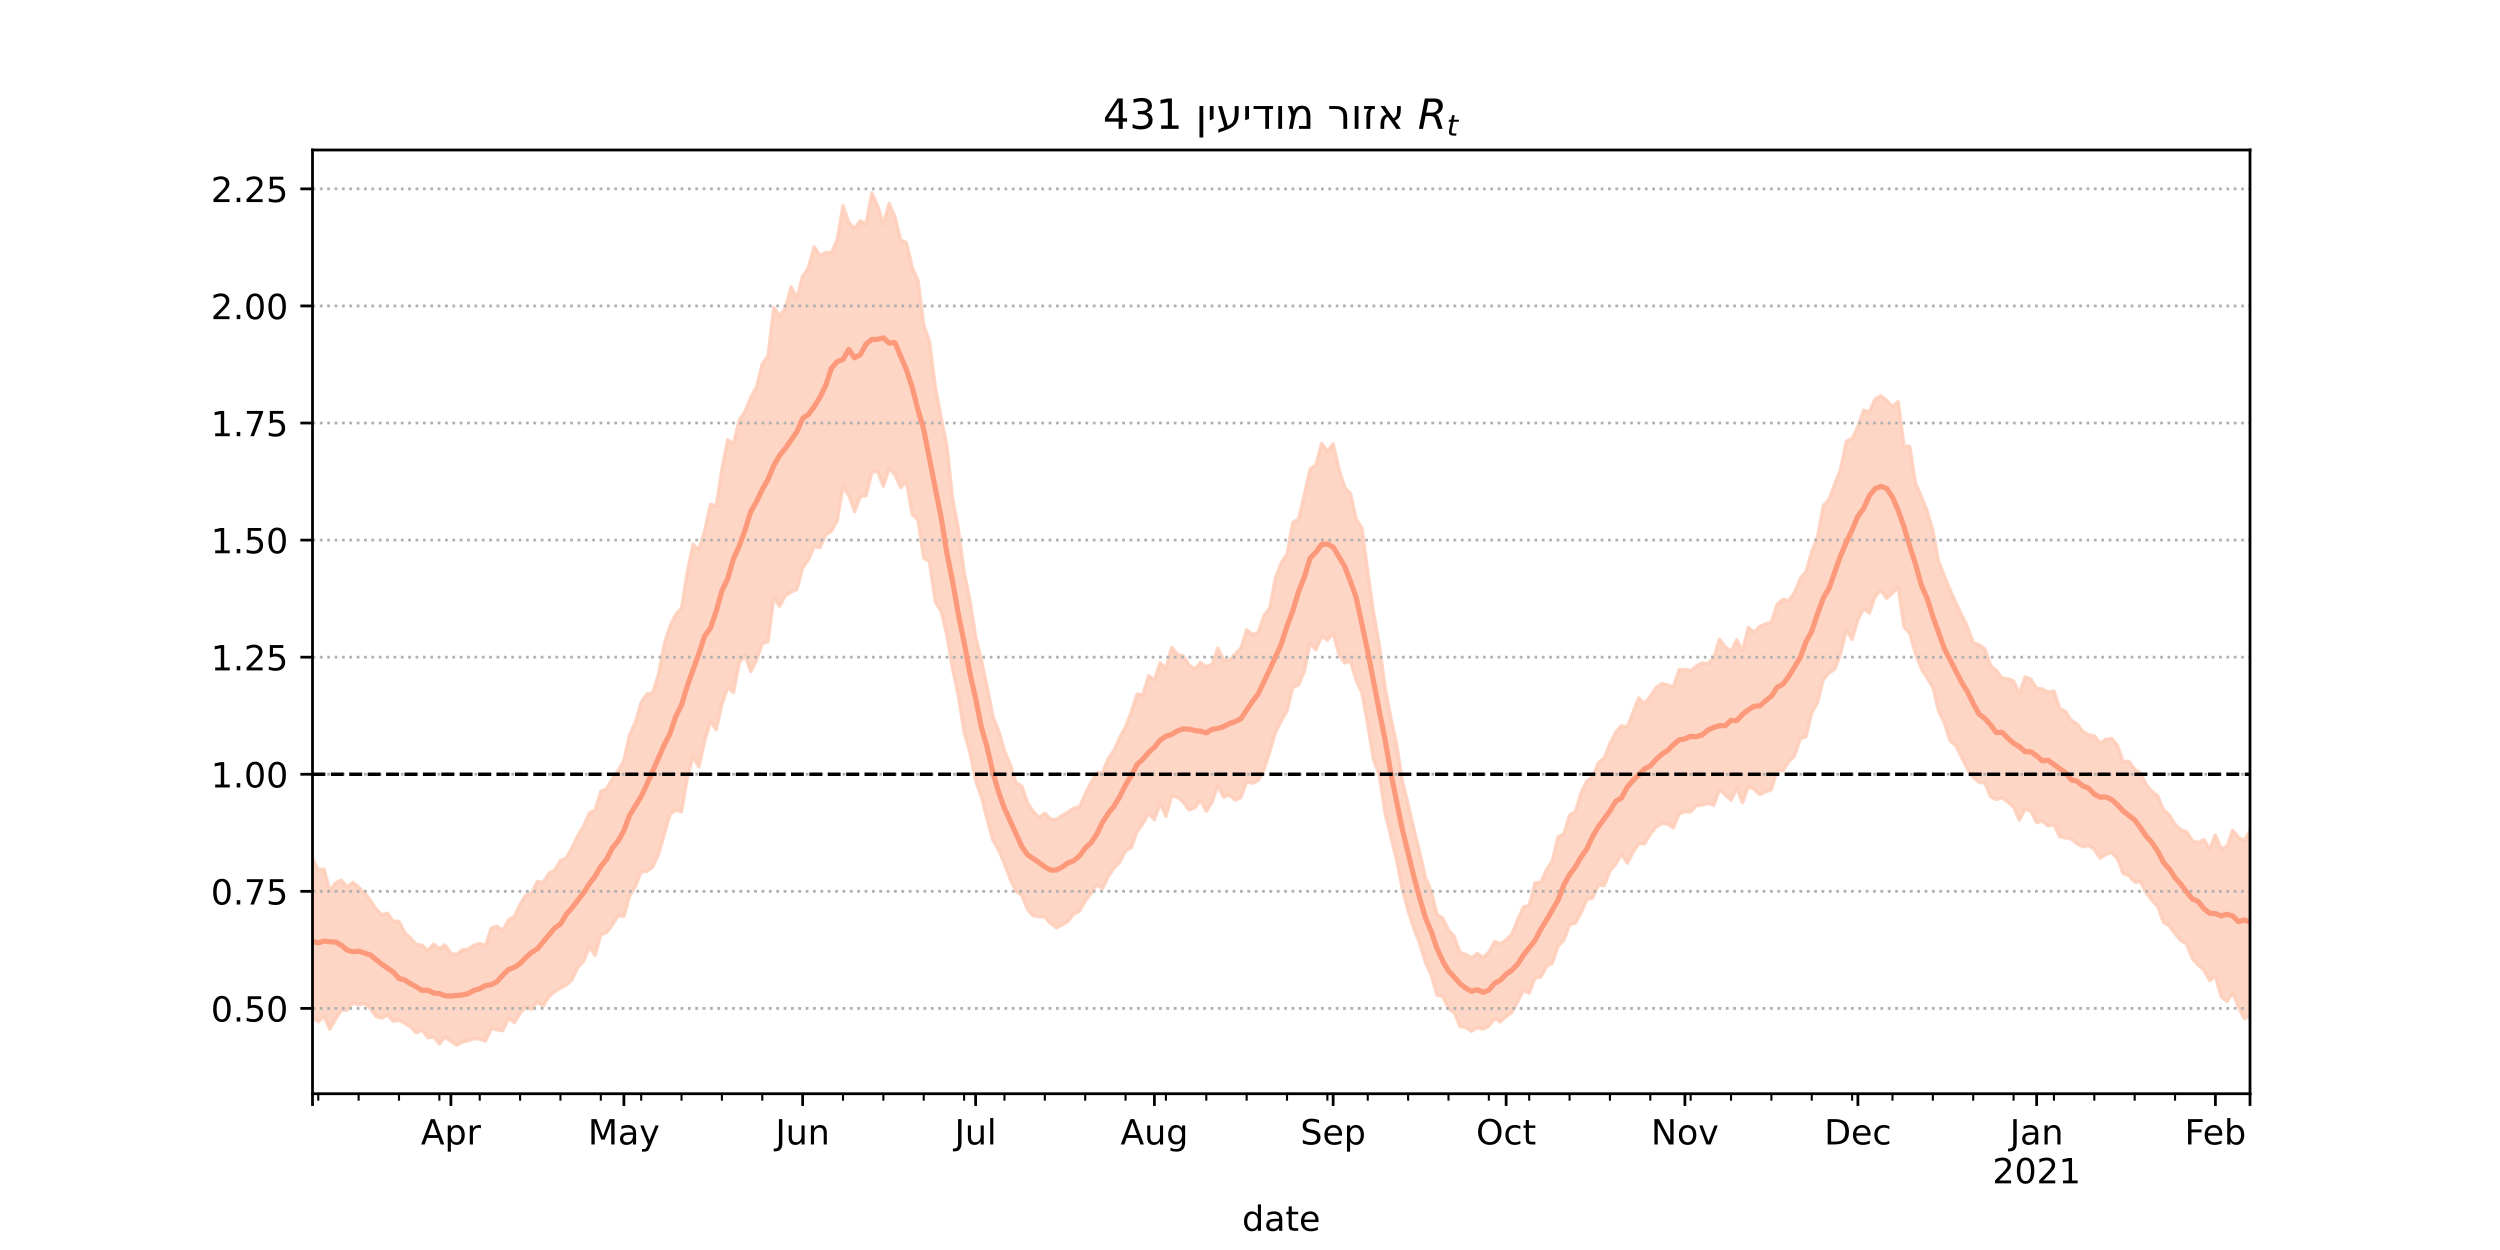 <?xml version="1.0" encoding="utf-8" standalone="no"?>
<!DOCTYPE svg PUBLIC "-//W3C//DTD SVG 1.1//EN"
  "http://www.w3.org/Graphics/SVG/1.1/DTD/svg11.dtd">
<!-- Created with matplotlib (https://matplotlib.org/) -->
<svg height="360pt" version="1.1" viewBox="0 0 720 360" width="720pt" xmlns="http://www.w3.org/2000/svg" xmlns:xlink="http://www.w3.org/1999/xlink">
 <defs>
  <style type="text/css">*{stroke-linecap:butt;stroke-linejoin:round;}</style>
 </defs>
 <g id="figure_1">
  <g id="patch_1">
   <path d="M 0 360 
L 720 360 
L 720 0 
L 0 0 
z
" style="fill:#ffffff;"/>
  </g>
  <g id="axes_1">
   <g id="patch_2">
    <path d="M 90 315 
L 648 315 
L 648 43.2 
L 90 43.2 
z
" style="fill:#ffffff;"/>
   </g>
   <g id="PolyCollection_1">
    <defs>
     <path d="M 90 -66.957 
L 90 -112.798 
L 91.661 -109.478 
L 93.321 -109.678 
L 94.982 -103.483 
L 96.643 -105.703 
L 98.304 -106.526 
L 99.964 -104.574 
L 101.625 -105.873 
L 103.286 -104.519 
L 104.946 -102.953 
L 106.607 -100.835 
L 108.268 -98.236 
L 109.929 -96.535 
L 111.589 -97.003 
L 113.25 -94.708 
L 114.911 -94.628 
L 116.571 -91.426 
L 118.232 -89.828 
L 119.893 -87.98 
L 121.554 -87.786 
L 123.214 -86.227 
L 124.875 -88.101 
L 126.536 -86.811 
L 128.196 -87.856 
L 129.857 -85.451 
L 131.518 -85.071 
L 133.179 -86.49 
L 134.839 -86.578 
L 136.5 -87.779 
L 138.161 -88.233 
L 139.821 -87.698 
L 141.482 -92.737 
L 143.143 -93.212 
L 144.804 -92.003 
L 146.464 -95.095 
L 148.125 -96.013 
L 149.786 -99.567 
L 151.446 -102.205 
L 153.107 -102.887 
L 154.768 -106.098 
L 156.429 -105.865 
L 158.089 -108.491 
L 159.75 -109.415 
L 161.411 -112.134 
L 163.071 -112.903 
L 164.732 -115.817 
L 166.393 -119.301 
L 168.054 -122.045 
L 169.714 -125.81 
L 171.375 -126.697 
L 173.036 -132.107 
L 174.696 -132.839 
L 176.357 -135.68 
L 178.018 -138.072 
L 179.679 -140.973 
L 181.339 -148.472 
L 183 -152.012 
L 184.661 -157.746 
L 186.321 -160.117 
L 187.982 -160.485 
L 189.643 -165.789 
L 191.304 -174.522 
L 192.964 -179.704 
L 194.625 -183.079 
L 196.286 -184.899 
L 197.946 -195.348 
L 199.607 -203.255 
L 201.268 -201.711 
L 202.929 -207.045 
L 204.589 -214.715 
L 206.25 -214.29 
L 207.911 -224.883 
L 209.571 -233.391 
L 211.232 -232.14 
L 212.893 -238.996 
L 214.554 -241.491 
L 216.214 -245.503 
L 217.875 -248.628 
L 219.536 -255.182 
L 221.196 -257.542 
L 222.857 -271.456 
L 224.518 -268.969 
L 226.179 -271.353 
L 227.839 -277.42 
L 229.5 -274.155 
L 231.161 -280.464 
L 232.821 -282.929 
L 234.482 -288.921 
L 236.143 -286.44 
L 237.804 -287.263 
L 239.464 -287.205 
L 241.125 -290.98 
L 242.786 -300.776 
L 244.446 -295.902 
L 246.107 -294.181 
L 247.768 -296.376 
L 249.429 -295.481 
L 251.089 -304.445 
L 252.75 -300.701 
L 254.411 -295.387 
L 256.071 -301.43 
L 257.732 -297.576 
L 259.393 -290.857 
L 261.054 -290.13 
L 262.714 -282.982 
L 264.375 -279.326 
L 266.036 -266.442 
L 267.696 -261.583 
L 269.357 -248.736 
L 271.018 -239.813 
L 272.679 -231.726 
L 274.339 -216.474 
L 276 -207.718 
L 277.661 -195.311 
L 279.321 -187.335 
L 280.982 -176.673 
L 282.643 -169.862 
L 284.304 -162.168 
L 285.964 -153.678 
L 287.625 -149.489 
L 289.286 -143.805 
L 290.946 -139.823 
L 292.607 -134.561 
L 294.268 -133.628 
L 295.929 -128.815 
L 297.589 -126.228 
L 299.25 -124.627 
L 300.911 -125.798 
L 302.571 -124.115 
L 304.232 -123.961 
L 305.893 -125.181 
L 307.554 -126.068 
L 309.214 -127.284 
L 310.875 -127.586 
L 312.536 -131.3 
L 314.196 -134.642 
L 315.857 -137.375 
L 317.518 -137.524 
L 319.179 -141.562 
L 320.839 -143.864 
L 322.5 -147.679 
L 324.161 -150.636 
L 325.821 -155.027 
L 327.482 -160.103 
L 329.143 -159.92 
L 330.804 -165.385 
L 332.464 -164.153 
L 334.125 -169.127 
L 335.786 -167.479 
L 337.446 -173.518 
L 339.107 -171.51 
L 340.768 -171.117 
L 342.429 -168.491 
L 344.089 -167.266 
L 345.75 -169.161 
L 347.411 -167.991 
L 349.071 -168.698 
L 350.732 -173.331 
L 352.393 -169.984 
L 354.054 -169.822 
L 355.714 -171.656 
L 357.375 -173.282 
L 359.036 -178.649 
L 360.696 -177.253 
L 362.357 -177.794 
L 364.018 -182.705 
L 365.679 -184.873 
L 367.339 -193.595 
L 369 -197.888 
L 370.661 -200.456 
L 372.321 -209.541 
L 373.982 -210.525 
L 375.643 -217.492 
L 377.304 -224.85 
L 378.964 -226.072 
L 380.625 -232.314 
L 382.286 -230.021 
L 383.946 -232.148 
L 385.607 -224.938 
L 387.268 -219.595 
L 388.929 -217.918 
L 390.589 -210.502 
L 392.25 -207.902 
L 393.911 -195.333 
L 395.571 -183.619 
L 397.232 -174.281 
L 398.893 -162.176 
L 400.554 -153.257 
L 402.214 -145.756 
L 403.875 -135.101 
L 405.536 -128.391 
L 407.196 -121.253 
L 408.857 -114.617 
L 410.518 -107.293 
L 412.179 -103.344 
L 413.839 -96.713 
L 415.5 -95.599 
L 417.161 -92.187 
L 418.821 -90.311 
L 420.482 -85.709 
L 422.143 -85.132 
L 423.804 -84.186 
L 425.464 -85.349 
L 427.125 -84.233 
L 428.786 -85.786 
L 430.446 -88.797 
L 432.107 -88.225 
L 433.768 -89.344 
L 435.429 -90.98 
L 437.089 -95.155 
L 438.75 -98.837 
L 440.411 -99.192 
L 442.071 -105.772 
L 443.732 -105.91 
L 445.393 -109.45 
L 447.054 -112.064 
L 448.714 -118.966 
L 450.375 -119.797 
L 452.036 -125.276 
L 453.696 -126.187 
L 455.357 -131.702 
L 457.018 -135.036 
L 458.679 -136.277 
L 460.339 -140.311 
L 462 -141.707 
L 463.661 -145.794 
L 465.321 -149.074 
L 466.982 -151.037 
L 468.643 -150.549 
L 470.304 -154.831 
L 471.964 -158.999 
L 473.625 -157.261 
L 475.286 -159.473 
L 476.946 -162.005 
L 478.607 -163.118 
L 480.268 -162.747 
L 481.929 -162.134 
L 483.589 -167.153 
L 485.25 -167.165 
L 486.911 -166.886 
L 488.571 -168.198 
L 490.232 -169.063 
L 491.893 -168.866 
L 493.554 -170.567 
L 495.214 -175.88 
L 496.875 -173.74 
L 498.536 -172.379 
L 500.196 -175.728 
L 501.857 -172.676 
L 503.518 -179.281 
L 505.179 -177.88 
L 506.839 -179.574 
L 508.5 -180.375 
L 510.161 -180.847 
L 511.821 -185.919 
L 513.482 -187.409 
L 515.143 -187.026 
L 516.804 -189.318 
L 518.464 -193.358 
L 520.125 -195.377 
L 521.786 -201.153 
L 523.446 -205.355 
L 525.107 -214.37 
L 526.768 -216.213 
L 528.429 -220.645 
L 530.089 -224.806 
L 531.75 -232.93 
L 533.411 -233.692 
L 535.071 -237.117 
L 536.732 -241.858 
L 538.393 -241.416 
L 540.054 -245.107 
L 541.714 -246.001 
L 543.375 -244.677 
L 545.036 -242.931 
L 546.696 -244.37 
L 548.357 -231.563 
L 550.018 -231.415 
L 551.679 -220.91 
L 553.339 -217.056 
L 555 -212.953 
L 556.661 -207.194 
L 558.321 -198.368 
L 559.982 -194.057 
L 561.643 -190.054 
L 563.304 -186.313 
L 564.964 -182.902 
L 566.625 -179.448 
L 568.286 -174.979 
L 569.946 -174.279 
L 571.607 -173.162 
L 573.268 -168.392 
L 574.929 -166.895 
L 576.589 -164.743 
L 578.25 -164.525 
L 579.911 -163.857 
L 581.571 -160.213 
L 583.232 -165.038 
L 584.893 -164.45 
L 586.554 -161.75 
L 588.214 -161.568 
L 589.875 -160.627 
L 591.536 -161.008 
L 593.196 -155.955 
L 594.857 -155.081 
L 596.518 -152.561 
L 598.179 -151.526 
L 599.839 -149.365 
L 601.5 -148.323 
L 603.161 -148.095 
L 604.821 -145.99 
L 606.482 -147.06 
L 608.143 -147.321 
L 609.804 -145.418 
L 611.464 -140.625 
L 613.125 -140.743 
L 614.786 -138.45 
L 616.446 -137.342 
L 618.107 -134.065 
L 619.768 -132.095 
L 621.429 -130.775 
L 623.089 -126.757 
L 624.75 -125.346 
L 626.411 -122.608 
L 628.071 -121.016 
L 629.732 -120.463 
L 631.393 -117.874 
L 633.054 -117.273 
L 634.714 -118.202 
L 636.375 -115.532 
L 638.036 -119.508 
L 639.696 -115.596 
L 641.357 -116.225 
L 643.018 -120.889 
L 644.679 -118.817 
L 646.339 -117.913 
L 648 -120.714 
L 649.661 -123.953 
L 651.321 -129.209 
L 652.982 -124.093 
L 654.643 -122.266 
L 656.304 -121.491 
L 657.964 -129.971 
L 659.625 -131.18 
L 661.286 -135.098 
L 661.286 -64.74 
L 661.286 -64.74 
L 659.625 -64.214 
L 657.964 -64.249 
L 656.304 -57.355 
L 654.643 -60.703 
L 652.982 -64.761 
L 651.321 -69.416 
L 649.661 -67.892 
L 648 -67.381 
L 646.339 -66.644 
L 644.679 -69.976 
L 643.018 -74.06 
L 641.357 -71.585 
L 639.696 -72.926 
L 638.036 -78.897 
L 636.375 -77.594 
L 634.714 -80.6 
L 633.054 -82.062 
L 631.393 -83.902 
L 629.732 -88.115 
L 628.071 -89.104 
L 626.411 -91.097 
L 624.75 -93.34 
L 623.089 -94.338 
L 621.429 -98.876 
L 619.768 -100.685 
L 618.107 -102.866 
L 616.446 -106.036 
L 614.786 -105.956 
L 613.125 -107.804 
L 611.464 -108.41 
L 609.804 -112.709 
L 608.143 -114.464 
L 606.482 -113.926 
L 604.821 -112.8 
L 603.161 -115.325 
L 601.5 -116.531 
L 599.839 -116.104 
L 598.179 -116.997 
L 596.518 -118.372 
L 594.857 -118.693 
L 593.196 -119.078 
L 591.536 -122.52 
L 589.875 -122.098 
L 588.214 -123.549 
L 586.554 -123.065 
L 584.893 -126.349 
L 583.232 -126.982 
L 581.571 -123.795 
L 579.911 -127.576 
L 578.25 -129.015 
L 576.589 -130.258 
L 574.929 -129.752 
L 573.268 -130.525 
L 571.607 -134.598 
L 569.946 -134.67 
L 568.286 -136.158 
L 566.625 -138.488 
L 564.964 -141.874 
L 563.304 -145.233 
L 561.643 -146.621 
L 559.982 -151.723 
L 558.321 -155.161 
L 556.661 -162.073 
L 555 -164.713 
L 553.339 -167.367 
L 551.679 -171.655 
L 550.018 -177.553 
L 548.357 -179.392 
L 546.696 -190.838 
L 545.036 -189.215 
L 543.375 -187.665 
L 541.714 -189.994 
L 540.054 -188.269 
L 538.393 -183.42 
L 536.732 -184.698 
L 535.071 -181.562 
L 533.411 -175.824 
L 531.75 -178.556 
L 530.089 -171.692 
L 528.429 -167.32 
L 526.768 -166.13 
L 525.107 -164.289 
L 523.446 -157.679 
L 521.786 -154.685 
L 520.125 -147.839 
L 518.464 -147.227 
L 516.804 -142.229 
L 515.143 -140.617 
L 513.482 -137.98 
L 511.821 -138.217 
L 510.161 -132.543 
L 508.5 -131.928 
L 506.839 -131.15 
L 505.179 -132.722 
L 503.518 -133.435 
L 501.857 -128.837 
L 500.196 -133.03 
L 498.536 -129.522 
L 496.875 -131.144 
L 495.214 -132.575 
L 493.554 -128.091 
L 491.893 -128.642 
L 490.232 -128.152 
L 488.571 -127.952 
L 486.911 -126.168 
L 485.25 -126.181 
L 483.589 -125.674 
L 481.929 -121.526 
L 480.268 -122.713 
L 478.607 -122.78 
L 476.946 -121.811 
L 475.286 -119.733 
L 473.625 -117.017 
L 471.964 -117.003 
L 470.304 -114.521 
L 468.643 -111.414 
L 466.982 -113.975 
L 465.321 -111.073 
L 463.661 -109.177 
L 462 -104.957 
L 460.339 -105.084 
L 458.679 -101.403 
L 457.018 -100.952 
L 455.357 -97.161 
L 453.696 -94.082 
L 452.036 -93.687 
L 450.375 -89.16 
L 448.714 -87.503 
L 447.054 -82.587 
L 445.393 -81.652 
L 443.732 -78.594 
L 442.071 -78.362 
L 440.411 -74.004 
L 438.75 -74.781 
L 437.089 -71.52 
L 435.429 -68.465 
L 433.768 -67.243 
L 432.107 -65.714 
L 430.446 -66.639 
L 428.786 -64.49 
L 427.125 -63.593 
L 425.464 -64.08 
L 423.804 -63.024 
L 422.143 -64.037 
L 420.482 -64.355 
L 418.821 -68.355 
L 417.161 -69.562 
L 415.5 -72.982 
L 413.839 -73.406 
L 412.179 -79.301 
L 410.518 -82.825 
L 408.857 -88.31 
L 407.196 -92.582 
L 405.536 -97.637 
L 403.875 -103.866 
L 402.214 -112.301 
L 400.554 -119.154 
L 398.893 -125.892 
L 397.232 -136.704 
L 395.571 -141.297 
L 393.911 -151.278 
L 392.25 -160.405 
L 390.589 -164.04 
L 388.929 -169.597 
L 387.268 -169.041 
L 385.607 -171.582 
L 383.946 -177.528 
L 382.286 -175.608 
L 380.625 -176.774 
L 378.964 -172.817 
L 377.304 -174.766 
L 375.643 -166.624 
L 373.982 -162.703 
L 372.321 -161.98 
L 370.661 -155.335 
L 369 -152.341 
L 367.339 -149.065 
L 365.679 -143.509 
L 364.018 -138.294 
L 362.357 -135.216 
L 360.696 -134.453 
L 359.036 -134.82 
L 357.375 -130.309 
L 355.714 -129.559 
L 354.054 -131.013 
L 352.393 -130.405 
L 350.732 -133.826 
L 349.071 -128.965 
L 347.411 -126.377 
L 345.75 -129.59 
L 344.089 -127.334 
L 342.429 -126.725 
L 340.768 -129.024 
L 339.107 -130.377 
L 337.446 -130.76 
L 335.786 -124.922 
L 334.125 -128.661 
L 332.464 -123.9 
L 330.804 -125.773 
L 329.143 -122.746 
L 327.482 -120.513 
L 325.821 -115.843 
L 324.161 -114.915 
L 322.5 -111.729 
L 320.839 -109.974 
L 319.179 -107.532 
L 317.518 -104.081 
L 315.857 -105.17 
L 314.196 -102.678 
L 312.536 -100.47 
L 310.875 -97.54 
L 309.214 -96.72 
L 307.554 -94.602 
L 305.893 -93.614 
L 304.232 -92.795 
L 302.571 -94.075 
L 300.911 -95.916 
L 299.25 -95.973 
L 297.589 -96.237 
L 295.929 -98.075 
L 294.268 -102.123 
L 292.607 -103.323 
L 290.946 -106.762 
L 289.286 -111.197 
L 287.625 -115.118 
L 285.964 -118.019 
L 284.304 -123.989 
L 282.643 -130.524 
L 280.982 -135.154 
L 279.321 -143.376 
L 277.661 -149.125 
L 276 -159.588 
L 274.339 -167.319 
L 272.679 -177.151 
L 271.018 -184.015 
L 269.357 -186.638 
L 267.696 -198.175 
L 266.036 -199.318 
L 264.375 -210.229 
L 262.714 -211.876 
L 261.054 -221.169 
L 259.393 -219.582 
L 257.732 -223.229 
L 256.071 -225.185 
L 254.411 -219.964 
L 252.75 -224.246 
L 251.089 -223.991 
L 249.429 -217.228 
L 247.768 -217.015 
L 246.107 -212.664 
L 244.446 -217.358 
L 242.786 -219.763 
L 241.125 -210.086 
L 239.464 -207.066 
L 237.804 -205.963 
L 236.143 -202.282 
L 234.482 -202.57 
L 232.821 -198.776 
L 231.161 -196.446 
L 229.5 -190.209 
L 227.839 -189.503 
L 226.179 -188.446 
L 224.518 -185.391 
L 222.857 -188.04 
L 221.196 -175.146 
L 219.536 -174.688 
L 217.875 -169.828 
L 216.214 -166.604 
L 214.554 -171.36 
L 212.893 -169.021 
L 211.232 -160.522 
L 209.571 -161.975 
L 207.911 -157.101 
L 206.25 -149.882 
L 204.589 -152.132 
L 202.929 -146.488 
L 201.268 -139.131 
L 199.607 -142.158 
L 197.946 -136.135 
L 196.286 -126.219 
L 194.625 -126.691 
L 192.964 -125.46 
L 191.304 -119.72 
L 189.643 -114.003 
L 187.982 -110.342 
L 186.321 -109.051 
L 184.661 -108.871 
L 183 -104.661 
L 181.339 -101.975 
L 179.679 -96.073 
L 178.018 -96.286 
L 176.357 -93.596 
L 174.696 -91.435 
L 173.036 -90.784 
L 171.375 -84.886 
L 169.714 -87.358 
L 168.054 -83.078 
L 166.393 -81.393 
L 164.732 -77.792 
L 163.071 -76.285 
L 161.411 -75.414 
L 159.75 -74.386 
L 158.089 -72.997 
L 156.429 -70.217 
L 154.768 -71.47 
L 153.107 -69.28 
L 151.446 -70.014 
L 149.786 -68.161 
L 148.125 -65.446 
L 146.464 -66.73 
L 144.804 -63.163 
L 143.143 -63.428 
L 141.482 -63.758 
L 139.821 -60.178 
L 138.161 -60.732 
L 136.5 -60.85 
L 134.839 -60.237 
L 133.179 -59.939 
L 131.518 -58.992 
L 129.857 -60.049 
L 128.196 -61.379 
L 126.536 -59.372 
L 124.875 -61.387 
L 123.214 -61.165 
L 121.554 -63.352 
L 119.893 -62.544 
L 118.232 -64.249 
L 116.571 -65.267 
L 114.911 -66.176 
L 113.25 -65.853 
L 111.589 -67.723 
L 109.929 -66.774 
L 108.268 -67.28 
L 106.607 -69.663 
L 104.946 -71.003 
L 103.286 -70.627 
L 101.625 -71.155 
L 99.964 -69.14 
L 98.304 -68.974 
L 96.643 -66.499 
L 94.982 -63.546 
L 93.321 -67.311 
L 91.661 -65.745 
L 90 -66.957 
z
" id="m8ca6291531" style="stroke:#fdcbb6;stroke-opacity:0.8;"/>
    </defs>
    <g clip-path="url(#p0eb2b5f5d6)">
     <use style="fill:#fdcbb6;fill-opacity:0.8;stroke:#fdcbb6;stroke-opacity:0.8;" x="0" xlink:href="#m8ca6291531" y="360"/>
    </g>
   </g>
   <g id="matplotlib.axis_1">
    <g id="xtick_1">
     <g id="line2d_1">
      <defs>
       <path d="M 0 0 
L 0 3.5 
" id="m5b1bdf1464" style="stroke:#000000;stroke-width:0.8;"/>
      </defs>
      <g>
       <use style="stroke:#000000;stroke-width:0.8;" x="90" xlink:href="#m5b1bdf1464" y="315"/>
      </g>
     </g>
    </g>
    <g id="xtick_2">
     <g id="line2d_2">
      <g>
       <use style="stroke:#000000;stroke-width:0.8;" x="129.857" xlink:href="#m5b1bdf1464" y="315"/>
      </g>
     </g>
     <g id="text_1">
      <!-- Apr -->
      <g transform="translate(121.207 329.598)scale(0.1 -0.1)">
       <defs>
        <path d="M 34.188 63.188 
L 20.797 26.906 
L 47.609 26.906 
z
M 28.609 72.906 
L 39.797 72.906 
L 67.578 0 
L 57.328 0 
L 50.688 18.703 
L 17.828 18.703 
L 11.188 0 
L 0.781 0 
z
" id="DejaVuSans-65"/>
        <path d="M 18.109 8.203 
L 18.109 -20.797 
L 9.078 -20.797 
L 9.078 54.688 
L 18.109 54.688 
L 18.109 46.391 
Q 20.953 51.266 25.266 53.625 
Q 29.594 56 35.594 56 
Q 45.562 56 51.781 48.094 
Q 58.016 40.188 58.016 27.297 
Q 58.016 14.406 51.781 6.484 
Q 45.562 -1.422 35.594 -1.422 
Q 29.594 -1.422 25.266 0.953 
Q 20.953 3.328 18.109 8.203 
z
M 48.688 27.297 
Q 48.688 37.203 44.609 42.844 
Q 40.531 48.484 33.406 48.484 
Q 26.266 48.484 22.188 42.844 
Q 18.109 37.203 18.109 27.297 
Q 18.109 17.391 22.188 11.75 
Q 26.266 6.109 33.406 6.109 
Q 40.531 6.109 44.609 11.75 
Q 48.688 17.391 48.688 27.297 
z
" id="DejaVuSans-112"/>
        <path d="M 41.109 46.297 
Q 39.594 47.172 37.812 47.578 
Q 36.031 48 33.891 48 
Q 26.266 48 22.188 43.047 
Q 18.109 38.094 18.109 28.812 
L 18.109 0 
L 9.078 0 
L 9.078 54.688 
L 18.109 54.688 
L 18.109 46.188 
Q 20.953 51.172 25.484 53.578 
Q 30.031 56 36.531 56 
Q 37.453 56 38.578 55.875 
Q 39.703 55.766 41.062 55.516 
z
" id="DejaVuSans-114"/>
       </defs>
       <use xlink:href="#DejaVuSans-65"/>
       <use x="68.408" xlink:href="#DejaVuSans-112"/>
       <use x="131.885" xlink:href="#DejaVuSans-114"/>
      </g>
     </g>
    </g>
    <g id="xtick_3">
     <g id="line2d_3">
      <g>
       <use style="stroke:#000000;stroke-width:0.8;" x="179.679" xlink:href="#m5b1bdf1464" y="315"/>
      </g>
     </g>
     <g id="text_2">
      <!-- May -->
      <g transform="translate(169.341 329.598)scale(0.1 -0.1)">
       <defs>
        <path d="M 9.812 72.906 
L 24.516 72.906 
L 43.109 23.297 
L 61.812 72.906 
L 76.516 72.906 
L 76.516 0 
L 66.891 0 
L 66.891 64.016 
L 48.094 14.016 
L 38.188 14.016 
L 19.391 64.016 
L 19.391 0 
L 9.812 0 
z
" id="DejaVuSans-77"/>
        <path d="M 34.281 27.484 
Q 23.391 27.484 19.188 25 
Q 14.984 22.516 14.984 16.5 
Q 14.984 11.719 18.141 8.906 
Q 21.297 6.109 26.703 6.109 
Q 34.188 6.109 38.703 11.406 
Q 43.219 16.703 43.219 25.484 
L 43.219 27.484 
z
M 52.203 31.203 
L 52.203 0 
L 43.219 0 
L 43.219 8.297 
Q 40.141 3.328 35.547 0.953 
Q 30.953 -1.422 24.312 -1.422 
Q 15.922 -1.422 10.953 3.297 
Q 6 8.016 6 15.922 
Q 6 25.141 12.172 29.828 
Q 18.359 34.516 30.609 34.516 
L 43.219 34.516 
L 43.219 35.406 
Q 43.219 41.609 39.141 45 
Q 35.062 48.391 27.688 48.391 
Q 23 48.391 18.547 47.266 
Q 14.109 46.141 10.016 43.891 
L 10.016 52.203 
Q 14.938 54.109 19.578 55.047 
Q 24.219 56 28.609 56 
Q 40.484 56 46.344 49.844 
Q 52.203 43.703 52.203 31.203 
z
" id="DejaVuSans-97"/>
        <path d="M 32.172 -5.078 
Q 28.375 -14.844 24.75 -17.812 
Q 21.141 -20.797 15.094 -20.797 
L 7.906 -20.797 
L 7.906 -13.281 
L 13.188 -13.281 
Q 16.891 -13.281 18.938 -11.516 
Q 21 -9.766 23.484 -3.219 
L 25.094 0.875 
L 2.984 54.688 
L 12.5 54.688 
L 29.594 11.922 
L 46.688 54.688 
L 56.203 54.688 
z
" id="DejaVuSans-121"/>
       </defs>
       <use xlink:href="#DejaVuSans-77"/>
       <use x="86.279" xlink:href="#DejaVuSans-97"/>
       <use x="147.559" xlink:href="#DejaVuSans-121"/>
      </g>
     </g>
    </g>
    <g id="xtick_4">
     <g id="line2d_4">
      <g>
       <use style="stroke:#000000;stroke-width:0.8;" x="231.161" xlink:href="#m5b1bdf1464" y="315"/>
      </g>
     </g>
     <g id="text_3">
      <!-- Jun -->
      <g transform="translate(223.348 329.598)scale(0.1 -0.1)">
       <defs>
        <path d="M 9.812 72.906 
L 19.672 72.906 
L 19.672 5.078 
Q 19.672 -8.109 14.672 -14.062 
Q 9.672 -20.016 -1.422 -20.016 
L -5.172 -20.016 
L -5.172 -11.719 
L -2.094 -11.719 
Q 4.438 -11.719 7.125 -8.047 
Q 9.812 -4.391 9.812 5.078 
z
" id="DejaVuSans-74"/>
        <path d="M 8.5 21.578 
L 8.5 54.688 
L 17.484 54.688 
L 17.484 21.922 
Q 17.484 14.156 20.5 10.266 
Q 23.531 6.391 29.594 6.391 
Q 36.859 6.391 41.078 11.031 
Q 45.312 15.672 45.312 23.688 
L 45.312 54.688 
L 54.297 54.688 
L 54.297 0 
L 45.312 0 
L 45.312 8.406 
Q 42.047 3.422 37.719 1 
Q 33.406 -1.422 27.688 -1.422 
Q 18.266 -1.422 13.375 4.438 
Q 8.5 10.297 8.5 21.578 
z
M 31.109 56 
z
" id="DejaVuSans-117"/>
        <path d="M 54.891 33.016 
L 54.891 0 
L 45.906 0 
L 45.906 32.719 
Q 45.906 40.484 42.875 44.328 
Q 39.844 48.188 33.797 48.188 
Q 26.516 48.188 22.312 43.547 
Q 18.109 38.922 18.109 30.906 
L 18.109 0 
L 9.078 0 
L 9.078 54.688 
L 18.109 54.688 
L 18.109 46.188 
Q 21.344 51.125 25.703 53.562 
Q 30.078 56 35.797 56 
Q 45.219 56 50.047 50.172 
Q 54.891 44.344 54.891 33.016 
z
" id="DejaVuSans-110"/>
       </defs>
       <use xlink:href="#DejaVuSans-74"/>
       <use x="29.492" xlink:href="#DejaVuSans-117"/>
       <use x="92.871" xlink:href="#DejaVuSans-110"/>
      </g>
     </g>
    </g>
    <g id="xtick_5">
     <g id="line2d_5">
      <g>
       <use style="stroke:#000000;stroke-width:0.8;" x="280.982" xlink:href="#m5b1bdf1464" y="315"/>
      </g>
     </g>
     <g id="text_4">
      <!-- Jul -->
      <g transform="translate(274.949 329.598)scale(0.1 -0.1)">
       <defs>
        <path d="M 9.422 75.984 
L 18.406 75.984 
L 18.406 0 
L 9.422 0 
z
" id="DejaVuSans-108"/>
       </defs>
       <use xlink:href="#DejaVuSans-74"/>
       <use x="29.492" xlink:href="#DejaVuSans-117"/>
       <use x="92.871" xlink:href="#DejaVuSans-108"/>
      </g>
     </g>
    </g>
    <g id="xtick_6">
     <g id="line2d_6">
      <g>
       <use style="stroke:#000000;stroke-width:0.8;" x="332.464" xlink:href="#m5b1bdf1464" y="315"/>
      </g>
     </g>
     <g id="text_5">
      <!-- Aug -->
      <g transform="translate(322.701 329.598)scale(0.1 -0.1)">
       <defs>
        <path d="M 45.406 27.984 
Q 45.406 37.75 41.375 43.109 
Q 37.359 48.484 30.078 48.484 
Q 22.859 48.484 18.828 43.109 
Q 14.797 37.75 14.797 27.984 
Q 14.797 18.266 18.828 12.891 
Q 22.859 7.516 30.078 7.516 
Q 37.359 7.516 41.375 12.891 
Q 45.406 18.266 45.406 27.984 
z
M 54.391 6.781 
Q 54.391 -7.172 48.188 -13.984 
Q 42 -20.797 29.203 -20.797 
Q 24.469 -20.797 20.266 -20.094 
Q 16.062 -19.391 12.109 -17.922 
L 12.109 -9.188 
Q 16.062 -11.328 19.922 -12.344 
Q 23.781 -13.375 27.781 -13.375 
Q 36.625 -13.375 41.016 -8.766 
Q 45.406 -4.156 45.406 5.172 
L 45.406 9.625 
Q 42.625 4.781 38.281 2.391 
Q 33.938 0 27.875 0 
Q 17.828 0 11.672 7.656 
Q 5.516 15.328 5.516 27.984 
Q 5.516 40.672 11.672 48.328 
Q 17.828 56 27.875 56 
Q 33.938 56 38.281 53.609 
Q 42.625 51.219 45.406 46.391 
L 45.406 54.688 
L 54.391 54.688 
z
" id="DejaVuSans-103"/>
       </defs>
       <use xlink:href="#DejaVuSans-65"/>
       <use x="68.408" xlink:href="#DejaVuSans-117"/>
       <use x="131.787" xlink:href="#DejaVuSans-103"/>
      </g>
     </g>
    </g>
    <g id="xtick_7">
     <g id="line2d_7">
      <g>
       <use style="stroke:#000000;stroke-width:0.8;" x="383.946" xlink:href="#m5b1bdf1464" y="315"/>
      </g>
     </g>
     <g id="text_6">
      <!-- Sep -->
      <g transform="translate(374.521 329.598)scale(0.1 -0.1)">
       <defs>
        <path d="M 53.516 70.516 
L 53.516 60.891 
Q 47.906 63.578 42.922 64.891 
Q 37.938 66.219 33.297 66.219 
Q 25.25 66.219 20.875 63.094 
Q 16.5 59.969 16.5 54.203 
Q 16.5 49.359 19.406 46.891 
Q 22.312 44.438 30.422 42.922 
L 36.375 41.703 
Q 47.406 39.594 52.656 34.297 
Q 57.906 29 57.906 20.125 
Q 57.906 9.516 50.797 4.047 
Q 43.703 -1.422 29.984 -1.422 
Q 24.812 -1.422 18.969 -0.25 
Q 13.141 0.922 6.891 3.219 
L 6.891 13.375 
Q 12.891 10.016 18.656 8.297 
Q 24.422 6.594 29.984 6.594 
Q 38.422 6.594 43.016 9.906 
Q 47.609 13.234 47.609 19.391 
Q 47.609 24.75 44.312 27.781 
Q 41.016 30.812 33.5 32.328 
L 27.484 33.5 
Q 16.453 35.688 11.516 40.375 
Q 6.594 45.062 6.594 53.422 
Q 6.594 63.094 13.406 68.656 
Q 20.219 74.219 32.172 74.219 
Q 37.312 74.219 42.625 73.281 
Q 47.953 72.359 53.516 70.516 
z
" id="DejaVuSans-83"/>
        <path d="M 56.203 29.594 
L 56.203 25.203 
L 14.891 25.203 
Q 15.484 15.922 20.484 11.062 
Q 25.484 6.203 34.422 6.203 
Q 39.594 6.203 44.453 7.469 
Q 49.312 8.734 54.109 11.281 
L 54.109 2.781 
Q 49.266 0.734 44.188 -0.344 
Q 39.109 -1.422 33.891 -1.422 
Q 20.797 -1.422 13.156 6.188 
Q 5.516 13.812 5.516 26.812 
Q 5.516 40.234 12.766 48.109 
Q 20.016 56 32.328 56 
Q 43.359 56 49.781 48.891 
Q 56.203 41.797 56.203 29.594 
z
M 47.219 32.234 
Q 47.125 39.594 43.094 43.984 
Q 39.062 48.391 32.422 48.391 
Q 24.906 48.391 20.391 44.141 
Q 15.875 39.891 15.188 32.172 
z
" id="DejaVuSans-101"/>
       </defs>
       <use xlink:href="#DejaVuSans-83"/>
       <use x="63.477" xlink:href="#DejaVuSans-101"/>
       <use x="125" xlink:href="#DejaVuSans-112"/>
      </g>
     </g>
    </g>
    <g id="xtick_8">
     <g id="line2d_8">
      <g>
       <use style="stroke:#000000;stroke-width:0.8;" x="433.768" xlink:href="#m5b1bdf1464" y="315"/>
      </g>
     </g>
     <g id="text_7">
      <!-- Oct -->
      <g transform="translate(425.123 329.598)scale(0.1 -0.1)">
       <defs>
        <path d="M 39.406 66.219 
Q 28.656 66.219 22.328 58.203 
Q 16.016 50.203 16.016 36.375 
Q 16.016 22.609 22.328 14.594 
Q 28.656 6.594 39.406 6.594 
Q 50.141 6.594 56.422 14.594 
Q 62.703 22.609 62.703 36.375 
Q 62.703 50.203 56.422 58.203 
Q 50.141 66.219 39.406 66.219 
z
M 39.406 74.219 
Q 54.734 74.219 63.906 63.938 
Q 73.094 53.656 73.094 36.375 
Q 73.094 19.141 63.906 8.859 
Q 54.734 -1.422 39.406 -1.422 
Q 24.031 -1.422 14.812 8.828 
Q 5.609 19.094 5.609 36.375 
Q 5.609 53.656 14.812 63.938 
Q 24.031 74.219 39.406 74.219 
z
" id="DejaVuSans-79"/>
        <path d="M 48.781 52.594 
L 48.781 44.188 
Q 44.969 46.297 41.141 47.344 
Q 37.312 48.391 33.406 48.391 
Q 24.656 48.391 19.812 42.844 
Q 14.984 37.312 14.984 27.297 
Q 14.984 17.281 19.812 11.734 
Q 24.656 6.203 33.406 6.203 
Q 37.312 6.203 41.141 7.25 
Q 44.969 8.297 48.781 10.406 
L 48.781 2.094 
Q 45.016 0.344 40.984 -0.531 
Q 36.969 -1.422 32.422 -1.422 
Q 20.062 -1.422 12.781 6.344 
Q 5.516 14.109 5.516 27.297 
Q 5.516 40.672 12.859 48.328 
Q 20.219 56 33.016 56 
Q 37.156 56 41.109 55.141 
Q 45.062 54.297 48.781 52.594 
z
" id="DejaVuSans-99"/>
        <path d="M 18.312 70.219 
L 18.312 54.688 
L 36.812 54.688 
L 36.812 47.703 
L 18.312 47.703 
L 18.312 18.016 
Q 18.312 11.328 20.141 9.422 
Q 21.969 7.516 27.594 7.516 
L 36.812 7.516 
L 36.812 0 
L 27.594 0 
Q 17.188 0 13.234 3.875 
Q 9.281 7.766 9.281 18.016 
L 9.281 47.703 
L 2.688 47.703 
L 2.688 54.688 
L 9.281 54.688 
L 9.281 70.219 
z
" id="DejaVuSans-116"/>
       </defs>
       <use xlink:href="#DejaVuSans-79"/>
       <use x="78.711" xlink:href="#DejaVuSans-99"/>
       <use x="133.691" xlink:href="#DejaVuSans-116"/>
      </g>
     </g>
    </g>
    <g id="xtick_9">
     <g id="line2d_9">
      <g>
       <use style="stroke:#000000;stroke-width:0.8;" x="485.25" xlink:href="#m5b1bdf1464" y="315"/>
      </g>
     </g>
     <g id="text_8">
      <!-- Nov -->
      <g transform="translate(475.491 329.598)scale(0.1 -0.1)">
       <defs>
        <path d="M 9.812 72.906 
L 23.094 72.906 
L 55.422 11.922 
L 55.422 72.906 
L 64.984 72.906 
L 64.984 0 
L 51.703 0 
L 19.391 60.984 
L 19.391 0 
L 9.812 0 
z
" id="DejaVuSans-78"/>
        <path d="M 30.609 48.391 
Q 23.391 48.391 19.188 42.75 
Q 14.984 37.109 14.984 27.297 
Q 14.984 17.484 19.156 11.844 
Q 23.344 6.203 30.609 6.203 
Q 37.797 6.203 41.984 11.859 
Q 46.188 17.531 46.188 27.297 
Q 46.188 37.016 41.984 42.703 
Q 37.797 48.391 30.609 48.391 
z
M 30.609 56 
Q 42.328 56 49.016 48.375 
Q 55.719 40.766 55.719 27.297 
Q 55.719 13.875 49.016 6.219 
Q 42.328 -1.422 30.609 -1.422 
Q 18.844 -1.422 12.172 6.219 
Q 5.516 13.875 5.516 27.297 
Q 5.516 40.766 12.172 48.375 
Q 18.844 56 30.609 56 
z
" id="DejaVuSans-111"/>
        <path d="M 2.984 54.688 
L 12.5 54.688 
L 29.594 8.797 
L 46.688 54.688 
L 56.203 54.688 
L 35.688 0 
L 23.484 0 
z
" id="DejaVuSans-118"/>
       </defs>
       <use xlink:href="#DejaVuSans-78"/>
       <use x="74.805" xlink:href="#DejaVuSans-111"/>
       <use x="135.986" xlink:href="#DejaVuSans-118"/>
      </g>
     </g>
    </g>
    <g id="xtick_10">
     <g id="line2d_10">
      <g>
       <use style="stroke:#000000;stroke-width:0.8;" x="535.071" xlink:href="#m5b1bdf1464" y="315"/>
      </g>
     </g>
     <g id="text_9">
      <!-- Dec -->
      <g transform="translate(525.396 329.598)scale(0.1 -0.1)">
       <defs>
        <path d="M 19.672 64.797 
L 19.672 8.109 
L 31.594 8.109 
Q 46.688 8.109 53.688 14.938 
Q 60.688 21.781 60.688 36.531 
Q 60.688 51.172 53.688 57.984 
Q 46.688 64.797 31.594 64.797 
z
M 9.812 72.906 
L 30.078 72.906 
Q 51.266 72.906 61.172 64.094 
Q 71.094 55.281 71.094 36.531 
Q 71.094 17.672 61.125 8.828 
Q 51.172 0 30.078 0 
L 9.812 0 
z
" id="DejaVuSans-68"/>
       </defs>
       <use xlink:href="#DejaVuSans-68"/>
       <use x="77.002" xlink:href="#DejaVuSans-101"/>
       <use x="138.525" xlink:href="#DejaVuSans-99"/>
      </g>
     </g>
    </g>
    <g id="xtick_11">
     <g id="line2d_11">
      <g>
       <use style="stroke:#000000;stroke-width:0.8;" x="586.554" xlink:href="#m5b1bdf1464" y="315"/>
      </g>
     </g>
     <g id="text_10">
      <!-- Jan -->
      <g transform="translate(578.846 329.598)scale(0.1 -0.1)">
       <use xlink:href="#DejaVuSans-74"/>
       <use x="29.492" xlink:href="#DejaVuSans-97"/>
       <use x="90.771" xlink:href="#DejaVuSans-110"/>
      </g>
      <!-- 2021 -->
      <g transform="translate(573.829 340.796)scale(0.1 -0.1)">
       <defs>
        <path d="M 19.188 8.297 
L 53.609 8.297 
L 53.609 0 
L 7.328 0 
L 7.328 8.297 
Q 12.938 14.109 22.625 23.891 
Q 32.328 33.688 34.812 36.531 
Q 39.547 41.844 41.422 45.531 
Q 43.312 49.219 43.312 52.781 
Q 43.312 58.594 39.234 62.25 
Q 35.156 65.922 28.609 65.922 
Q 23.969 65.922 18.812 64.312 
Q 13.672 62.703 7.812 59.422 
L 7.812 69.391 
Q 13.766 71.781 18.938 73 
Q 24.125 74.219 28.422 74.219 
Q 39.75 74.219 46.484 68.547 
Q 53.219 62.891 53.219 53.422 
Q 53.219 48.922 51.531 44.891 
Q 49.859 40.875 45.406 35.406 
Q 44.188 33.984 37.641 27.219 
Q 31.109 20.453 19.188 8.297 
z
" id="DejaVuSans-50"/>
        <path d="M 31.781 66.406 
Q 24.172 66.406 20.328 58.906 
Q 16.5 51.422 16.5 36.375 
Q 16.5 21.391 20.328 13.891 
Q 24.172 6.391 31.781 6.391 
Q 39.453 6.391 43.281 13.891 
Q 47.125 21.391 47.125 36.375 
Q 47.125 51.422 43.281 58.906 
Q 39.453 66.406 31.781 66.406 
z
M 31.781 74.219 
Q 44.047 74.219 50.516 64.516 
Q 56.984 54.828 56.984 36.375 
Q 56.984 17.969 50.516 8.266 
Q 44.047 -1.422 31.781 -1.422 
Q 19.531 -1.422 13.062 8.266 
Q 6.594 17.969 6.594 36.375 
Q 6.594 54.828 13.062 64.516 
Q 19.531 74.219 31.781 74.219 
z
" id="DejaVuSans-48"/>
        <path d="M 12.406 8.297 
L 28.516 8.297 
L 28.516 63.922 
L 10.984 60.406 
L 10.984 69.391 
L 28.422 72.906 
L 38.281 72.906 
L 38.281 8.297 
L 54.391 8.297 
L 54.391 0 
L 12.406 0 
z
" id="DejaVuSans-49"/>
       </defs>
       <use xlink:href="#DejaVuSans-50"/>
       <use x="63.623" xlink:href="#DejaVuSans-48"/>
       <use x="127.246" xlink:href="#DejaVuSans-50"/>
       <use x="190.869" xlink:href="#DejaVuSans-49"/>
      </g>
     </g>
    </g>
    <g id="xtick_12">
     <g id="line2d_12">
      <g>
       <use style="stroke:#000000;stroke-width:0.8;" x="638.036" xlink:href="#m5b1bdf1464" y="315"/>
      </g>
     </g>
     <g id="text_11">
      <!-- Feb -->
      <g transform="translate(629.184 329.598)scale(0.1 -0.1)">
       <defs>
        <path d="M 9.812 72.906 
L 51.703 72.906 
L 51.703 64.594 
L 19.672 64.594 
L 19.672 43.109 
L 48.578 43.109 
L 48.578 34.812 
L 19.672 34.812 
L 19.672 0 
L 9.812 0 
z
" id="DejaVuSans-70"/>
        <path d="M 48.688 27.297 
Q 48.688 37.203 44.609 42.844 
Q 40.531 48.484 33.406 48.484 
Q 26.266 48.484 22.188 42.844 
Q 18.109 37.203 18.109 27.297 
Q 18.109 17.391 22.188 11.75 
Q 26.266 6.109 33.406 6.109 
Q 40.531 6.109 44.609 11.75 
Q 48.688 17.391 48.688 27.297 
z
M 18.109 46.391 
Q 20.953 51.266 25.266 53.625 
Q 29.594 56 35.594 56 
Q 45.562 56 51.781 48.094 
Q 58.016 40.188 58.016 27.297 
Q 58.016 14.406 51.781 6.484 
Q 45.562 -1.422 35.594 -1.422 
Q 29.594 -1.422 25.266 0.953 
Q 20.953 3.328 18.109 8.203 
L 18.109 0 
L 9.078 0 
L 9.078 75.984 
L 18.109 75.984 
z
" id="DejaVuSans-98"/>
       </defs>
       <use xlink:href="#DejaVuSans-70"/>
       <use x="52.02" xlink:href="#DejaVuSans-101"/>
       <use x="113.543" xlink:href="#DejaVuSans-98"/>
      </g>
     </g>
    </g>
    <g id="xtick_13">
     <g id="line2d_13">
      <g>
       <use style="stroke:#000000;stroke-width:0.8;" x="648" xlink:href="#m5b1bdf1464" y="315"/>
      </g>
     </g>
    </g>
    <g id="xtick_14">
     <g id="line2d_14">
      <defs>
       <path d="M 0 0 
L 0 2 
" id="mab88e368b0" style="stroke:#000000;stroke-width:0.6;"/>
      </defs>
      <g>
       <use style="stroke:#000000;stroke-width:0.6;" x="91.661" xlink:href="#mab88e368b0" y="315"/>
      </g>
     </g>
    </g>
    <g id="xtick_15">
     <g id="line2d_15">
      <g>
       <use style="stroke:#000000;stroke-width:0.6;" x="103.286" xlink:href="#mab88e368b0" y="315"/>
      </g>
     </g>
    </g>
    <g id="xtick_16">
     <g id="line2d_16">
      <g>
       <use style="stroke:#000000;stroke-width:0.6;" x="114.911" xlink:href="#mab88e368b0" y="315"/>
      </g>
     </g>
    </g>
    <g id="xtick_17">
     <g id="line2d_17">
      <g>
       <use style="stroke:#000000;stroke-width:0.6;" x="126.536" xlink:href="#mab88e368b0" y="315"/>
      </g>
     </g>
    </g>
    <g id="xtick_18">
     <g id="line2d_18">
      <g>
       <use style="stroke:#000000;stroke-width:0.6;" x="138.161" xlink:href="#mab88e368b0" y="315"/>
      </g>
     </g>
    </g>
    <g id="xtick_19">
     <g id="line2d_19">
      <g>
       <use style="stroke:#000000;stroke-width:0.6;" x="149.786" xlink:href="#mab88e368b0" y="315"/>
      </g>
     </g>
    </g>
    <g id="xtick_20">
     <g id="line2d_20">
      <g>
       <use style="stroke:#000000;stroke-width:0.6;" x="161.411" xlink:href="#mab88e368b0" y="315"/>
      </g>
     </g>
    </g>
    <g id="xtick_21">
     <g id="line2d_21">
      <g>
       <use style="stroke:#000000;stroke-width:0.6;" x="173.036" xlink:href="#mab88e368b0" y="315"/>
      </g>
     </g>
    </g>
    <g id="xtick_22">
     <g id="line2d_22">
      <g>
       <use style="stroke:#000000;stroke-width:0.6;" x="184.661" xlink:href="#mab88e368b0" y="315"/>
      </g>
     </g>
    </g>
    <g id="xtick_23">
     <g id="line2d_23">
      <g>
       <use style="stroke:#000000;stroke-width:0.6;" x="196.286" xlink:href="#mab88e368b0" y="315"/>
      </g>
     </g>
    </g>
    <g id="xtick_24">
     <g id="line2d_24">
      <g>
       <use style="stroke:#000000;stroke-width:0.6;" x="207.911" xlink:href="#mab88e368b0" y="315"/>
      </g>
     </g>
    </g>
    <g id="xtick_25">
     <g id="line2d_25">
      <g>
       <use style="stroke:#000000;stroke-width:0.6;" x="219.536" xlink:href="#mab88e368b0" y="315"/>
      </g>
     </g>
    </g>
    <g id="xtick_26">
     <g id="line2d_26">
      <g>
       <use style="stroke:#000000;stroke-width:0.6;" x="242.786" xlink:href="#mab88e368b0" y="315"/>
      </g>
     </g>
    </g>
    <g id="xtick_27">
     <g id="line2d_27">
      <g>
       <use style="stroke:#000000;stroke-width:0.6;" x="254.411" xlink:href="#mab88e368b0" y="315"/>
      </g>
     </g>
    </g>
    <g id="xtick_28">
     <g id="line2d_28">
      <g>
       <use style="stroke:#000000;stroke-width:0.6;" x="266.036" xlink:href="#mab88e368b0" y="315"/>
      </g>
     </g>
    </g>
    <g id="xtick_29">
     <g id="line2d_29">
      <g>
       <use style="stroke:#000000;stroke-width:0.6;" x="277.661" xlink:href="#mab88e368b0" y="315"/>
      </g>
     </g>
    </g>
    <g id="xtick_30">
     <g id="line2d_30">
      <g>
       <use style="stroke:#000000;stroke-width:0.6;" x="289.286" xlink:href="#mab88e368b0" y="315"/>
      </g>
     </g>
    </g>
    <g id="xtick_31">
     <g id="line2d_31">
      <g>
       <use style="stroke:#000000;stroke-width:0.6;" x="300.911" xlink:href="#mab88e368b0" y="315"/>
      </g>
     </g>
    </g>
    <g id="xtick_32">
     <g id="line2d_32">
      <g>
       <use style="stroke:#000000;stroke-width:0.6;" x="312.536" xlink:href="#mab88e368b0" y="315"/>
      </g>
     </g>
    </g>
    <g id="xtick_33">
     <g id="line2d_33">
      <g>
       <use style="stroke:#000000;stroke-width:0.6;" x="324.161" xlink:href="#mab88e368b0" y="315"/>
      </g>
     </g>
    </g>
    <g id="xtick_34">
     <g id="line2d_34">
      <g>
       <use style="stroke:#000000;stroke-width:0.6;" x="335.786" xlink:href="#mab88e368b0" y="315"/>
      </g>
     </g>
    </g>
    <g id="xtick_35">
     <g id="line2d_35">
      <g>
       <use style="stroke:#000000;stroke-width:0.6;" x="347.411" xlink:href="#mab88e368b0" y="315"/>
      </g>
     </g>
    </g>
    <g id="xtick_36">
     <g id="line2d_36">
      <g>
       <use style="stroke:#000000;stroke-width:0.6;" x="359.036" xlink:href="#mab88e368b0" y="315"/>
      </g>
     </g>
    </g>
    <g id="xtick_37">
     <g id="line2d_37">
      <g>
       <use style="stroke:#000000;stroke-width:0.6;" x="370.661" xlink:href="#mab88e368b0" y="315"/>
      </g>
     </g>
    </g>
    <g id="xtick_38">
     <g id="line2d_38">
      <g>
       <use style="stroke:#000000;stroke-width:0.6;" x="382.286" xlink:href="#mab88e368b0" y="315"/>
      </g>
     </g>
    </g>
    <g id="xtick_39">
     <g id="line2d_39">
      <g>
       <use style="stroke:#000000;stroke-width:0.6;" x="393.911" xlink:href="#mab88e368b0" y="315"/>
      </g>
     </g>
    </g>
    <g id="xtick_40">
     <g id="line2d_40">
      <g>
       <use style="stroke:#000000;stroke-width:0.6;" x="405.536" xlink:href="#mab88e368b0" y="315"/>
      </g>
     </g>
    </g>
    <g id="xtick_41">
     <g id="line2d_41">
      <g>
       <use style="stroke:#000000;stroke-width:0.6;" x="417.161" xlink:href="#mab88e368b0" y="315"/>
      </g>
     </g>
    </g>
    <g id="xtick_42">
     <g id="line2d_42">
      <g>
       <use style="stroke:#000000;stroke-width:0.6;" x="428.786" xlink:href="#mab88e368b0" y="315"/>
      </g>
     </g>
    </g>
    <g id="xtick_43">
     <g id="line2d_43">
      <g>
       <use style="stroke:#000000;stroke-width:0.6;" x="440.411" xlink:href="#mab88e368b0" y="315"/>
      </g>
     </g>
    </g>
    <g id="xtick_44">
     <g id="line2d_44">
      <g>
       <use style="stroke:#000000;stroke-width:0.6;" x="452.036" xlink:href="#mab88e368b0" y="315"/>
      </g>
     </g>
    </g>
    <g id="xtick_45">
     <g id="line2d_45">
      <g>
       <use style="stroke:#000000;stroke-width:0.6;" x="463.661" xlink:href="#mab88e368b0" y="315"/>
      </g>
     </g>
    </g>
    <g id="xtick_46">
     <g id="line2d_46">
      <g>
       <use style="stroke:#000000;stroke-width:0.6;" x="475.286" xlink:href="#mab88e368b0" y="315"/>
      </g>
     </g>
    </g>
    <g id="xtick_47">
     <g id="line2d_47">
      <g>
       <use style="stroke:#000000;stroke-width:0.6;" x="486.911" xlink:href="#mab88e368b0" y="315"/>
      </g>
     </g>
    </g>
    <g id="xtick_48">
     <g id="line2d_48">
      <g>
       <use style="stroke:#000000;stroke-width:0.6;" x="498.536" xlink:href="#mab88e368b0" y="315"/>
      </g>
     </g>
    </g>
    <g id="xtick_49">
     <g id="line2d_49">
      <g>
       <use style="stroke:#000000;stroke-width:0.6;" x="510.161" xlink:href="#mab88e368b0" y="315"/>
      </g>
     </g>
    </g>
    <g id="xtick_50">
     <g id="line2d_50">
      <g>
       <use style="stroke:#000000;stroke-width:0.6;" x="521.786" xlink:href="#mab88e368b0" y="315"/>
      </g>
     </g>
    </g>
    <g id="xtick_51">
     <g id="line2d_51">
      <g>
       <use style="stroke:#000000;stroke-width:0.6;" x="533.411" xlink:href="#mab88e368b0" y="315"/>
      </g>
     </g>
    </g>
    <g id="xtick_52">
     <g id="line2d_52">
      <g>
       <use style="stroke:#000000;stroke-width:0.6;" x="545.036" xlink:href="#mab88e368b0" y="315"/>
      </g>
     </g>
    </g>
    <g id="xtick_53">
     <g id="line2d_53">
      <g>
       <use style="stroke:#000000;stroke-width:0.6;" x="556.661" xlink:href="#mab88e368b0" y="315"/>
      </g>
     </g>
    </g>
    <g id="xtick_54">
     <g id="line2d_54">
      <g>
       <use style="stroke:#000000;stroke-width:0.6;" x="568.286" xlink:href="#mab88e368b0" y="315"/>
      </g>
     </g>
    </g>
    <g id="xtick_55">
     <g id="line2d_55">
      <g>
       <use style="stroke:#000000;stroke-width:0.6;" x="579.911" xlink:href="#mab88e368b0" y="315"/>
      </g>
     </g>
    </g>
    <g id="xtick_56">
     <g id="line2d_56">
      <g>
       <use style="stroke:#000000;stroke-width:0.6;" x="591.536" xlink:href="#mab88e368b0" y="315"/>
      </g>
     </g>
    </g>
    <g id="xtick_57">
     <g id="line2d_57">
      <g>
       <use style="stroke:#000000;stroke-width:0.6;" x="603.161" xlink:href="#mab88e368b0" y="315"/>
      </g>
     </g>
    </g>
    <g id="xtick_58">
     <g id="line2d_58">
      <g>
       <use style="stroke:#000000;stroke-width:0.6;" x="614.786" xlink:href="#mab88e368b0" y="315"/>
      </g>
     </g>
    </g>
    <g id="xtick_59">
     <g id="line2d_59">
      <g>
       <use style="stroke:#000000;stroke-width:0.6;" x="626.411" xlink:href="#mab88e368b0" y="315"/>
      </g>
     </g>
    </g>
    <g id="text_12">
     <!-- date -->
     <g transform="translate(357.725 354.474)scale(0.1 -0.1)">
      <defs>
       <path d="M 45.406 46.391 
L 45.406 75.984 
L 54.391 75.984 
L 54.391 0 
L 45.406 0 
L 45.406 8.203 
Q 42.578 3.328 38.25 0.953 
Q 33.938 -1.422 27.875 -1.422 
Q 17.969 -1.422 11.734 6.484 
Q 5.516 14.406 5.516 27.297 
Q 5.516 40.188 11.734 48.094 
Q 17.969 56 27.875 56 
Q 33.938 56 38.25 53.625 
Q 42.578 51.266 45.406 46.391 
z
M 14.797 27.297 
Q 14.797 17.391 18.875 11.75 
Q 22.953 6.109 30.078 6.109 
Q 37.203 6.109 41.297 11.75 
Q 45.406 17.391 45.406 27.297 
Q 45.406 37.203 41.297 42.844 
Q 37.203 48.484 30.078 48.484 
Q 22.953 48.484 18.875 42.844 
Q 14.797 37.203 14.797 27.297 
z
" id="DejaVuSans-100"/>
      </defs>
      <use xlink:href="#DejaVuSans-100"/>
      <use x="63.477" xlink:href="#DejaVuSans-97"/>
      <use x="124.756" xlink:href="#DejaVuSans-116"/>
      <use x="163.965" xlink:href="#DejaVuSans-101"/>
     </g>
    </g>
   </g>
   <g id="matplotlib.axis_2">
    <g id="ytick_1">
     <g id="line2d_60">
      <path clip-path="url(#p0eb2b5f5d6)" d="M 90 290.417 
L 648 290.417 
" style="fill:none;stroke:#b0b0b0;stroke-dasharray:0.8,1.32;stroke-dashoffset:0;stroke-width:0.8;"/>
     </g>
     <g id="line2d_61">
      <defs>
       <path d="M 0 0 
L -3.5 0 
" id="me81849cf3c" style="stroke:#000000;stroke-width:0.8;"/>
      </defs>
      <g>
       <use style="stroke:#000000;stroke-width:0.8;" x="90" xlink:href="#me81849cf3c" y="290.417"/>
      </g>
     </g>
     <g id="text_13">
      <!-- 0.50 -->
      <g transform="translate(60.734 294.216)scale(0.1 -0.1)">
       <defs>
        <path d="M 10.688 12.406 
L 21 12.406 
L 21 0 
L 10.688 0 
z
" id="DejaVuSans-46"/>
        <path d="M 10.797 72.906 
L 49.516 72.906 
L 49.516 64.594 
L 19.828 64.594 
L 19.828 46.734 
Q 21.969 47.469 24.109 47.828 
Q 26.266 48.188 28.422 48.188 
Q 40.625 48.188 47.75 41.5 
Q 54.891 34.812 54.891 23.391 
Q 54.891 11.625 47.562 5.094 
Q 40.234 -1.422 26.906 -1.422 
Q 22.312 -1.422 17.547 -0.641 
Q 12.797 0.141 7.719 1.703 
L 7.719 11.625 
Q 12.109 9.234 16.797 8.062 
Q 21.484 6.891 26.703 6.891 
Q 35.156 6.891 40.078 11.328 
Q 45.016 15.766 45.016 23.391 
Q 45.016 31 40.078 35.438 
Q 35.156 39.891 26.703 39.891 
Q 22.75 39.891 18.812 39.016 
Q 14.891 38.141 10.797 36.281 
z
" id="DejaVuSans-53"/>
       </defs>
       <use xlink:href="#DejaVuSans-48"/>
       <use x="63.623" xlink:href="#DejaVuSans-46"/>
       <use x="95.41" xlink:href="#DejaVuSans-53"/>
       <use x="159.033" xlink:href="#DejaVuSans-48"/>
      </g>
     </g>
    </g>
    <g id="ytick_2">
     <g id="line2d_62">
      <path clip-path="url(#p0eb2b5f5d6)" d="M 90 256.7 
L 648 256.7 
" style="fill:none;stroke:#b0b0b0;stroke-dasharray:0.8,1.32;stroke-dashoffset:0;stroke-width:0.8;"/>
     </g>
     <g id="line2d_63">
      <g>
       <use style="stroke:#000000;stroke-width:0.8;" x="90" xlink:href="#me81849cf3c" y="256.7"/>
      </g>
     </g>
     <g id="text_14">
      <!-- 0.75 -->
      <g transform="translate(60.734 260.499)scale(0.1 -0.1)">
       <defs>
        <path d="M 8.203 72.906 
L 55.078 72.906 
L 55.078 68.703 
L 28.609 0 
L 18.312 0 
L 43.219 64.594 
L 8.203 64.594 
z
" id="DejaVuSans-55"/>
       </defs>
       <use xlink:href="#DejaVuSans-48"/>
       <use x="63.623" xlink:href="#DejaVuSans-46"/>
       <use x="95.41" xlink:href="#DejaVuSans-55"/>
       <use x="159.033" xlink:href="#DejaVuSans-53"/>
      </g>
     </g>
    </g>
    <g id="ytick_3">
     <g id="line2d_64">
      <path clip-path="url(#p0eb2b5f5d6)" d="M 90 222.983 
L 648 222.983 
" style="fill:none;stroke:#b0b0b0;stroke-dasharray:0.8,1.32;stroke-dashoffset:0;stroke-width:0.8;"/>
     </g>
     <g id="line2d_65">
      <g>
       <use style="stroke:#000000;stroke-width:0.8;" x="90" xlink:href="#me81849cf3c" y="222.983"/>
      </g>
     </g>
     <g id="text_15">
      <!-- 1.00 -->
      <g transform="translate(60.734 226.782)scale(0.1 -0.1)">
       <use xlink:href="#DejaVuSans-49"/>
       <use x="63.623" xlink:href="#DejaVuSans-46"/>
       <use x="95.41" xlink:href="#DejaVuSans-48"/>
       <use x="159.033" xlink:href="#DejaVuSans-48"/>
      </g>
     </g>
    </g>
    <g id="ytick_4">
     <g id="line2d_66">
      <path clip-path="url(#p0eb2b5f5d6)" d="M 90 189.266 
L 648 189.266 
" style="fill:none;stroke:#b0b0b0;stroke-dasharray:0.8,1.32;stroke-dashoffset:0;stroke-width:0.8;"/>
     </g>
     <g id="line2d_67">
      <g>
       <use style="stroke:#000000;stroke-width:0.8;" x="90" xlink:href="#me81849cf3c" y="189.266"/>
      </g>
     </g>
     <g id="text_16">
      <!-- 1.25 -->
      <g transform="translate(60.734 193.066)scale(0.1 -0.1)">
       <use xlink:href="#DejaVuSans-49"/>
       <use x="63.623" xlink:href="#DejaVuSans-46"/>
       <use x="95.41" xlink:href="#DejaVuSans-50"/>
       <use x="159.033" xlink:href="#DejaVuSans-53"/>
      </g>
     </g>
    </g>
    <g id="ytick_5">
     <g id="line2d_68">
      <path clip-path="url(#p0eb2b5f5d6)" d="M 90 155.549 
L 648 155.549 
" style="fill:none;stroke:#b0b0b0;stroke-dasharray:0.8,1.32;stroke-dashoffset:0;stroke-width:0.8;"/>
     </g>
     <g id="line2d_69">
      <g>
       <use style="stroke:#000000;stroke-width:0.8;" x="90" xlink:href="#me81849cf3c" y="155.549"/>
      </g>
     </g>
     <g id="text_17">
      <!-- 1.50 -->
      <g transform="translate(60.734 159.349)scale(0.1 -0.1)">
       <use xlink:href="#DejaVuSans-49"/>
       <use x="63.623" xlink:href="#DejaVuSans-46"/>
       <use x="95.41" xlink:href="#DejaVuSans-53"/>
       <use x="159.033" xlink:href="#DejaVuSans-48"/>
      </g>
     </g>
    </g>
    <g id="ytick_6">
     <g id="line2d_70">
      <path clip-path="url(#p0eb2b5f5d6)" d="M 90 121.833 
L 648 121.833 
" style="fill:none;stroke:#b0b0b0;stroke-dasharray:0.8,1.32;stroke-dashoffset:0;stroke-width:0.8;"/>
     </g>
     <g id="line2d_71">
      <g>
       <use style="stroke:#000000;stroke-width:0.8;" x="90" xlink:href="#me81849cf3c" y="121.833"/>
      </g>
     </g>
     <g id="text_18">
      <!-- 1.75 -->
      <g transform="translate(60.734 125.632)scale(0.1 -0.1)">
       <use xlink:href="#DejaVuSans-49"/>
       <use x="63.623" xlink:href="#DejaVuSans-46"/>
       <use x="95.41" xlink:href="#DejaVuSans-55"/>
       <use x="159.033" xlink:href="#DejaVuSans-53"/>
      </g>
     </g>
    </g>
    <g id="ytick_7">
     <g id="line2d_72">
      <path clip-path="url(#p0eb2b5f5d6)" d="M 90 88.116 
L 648 88.116 
" style="fill:none;stroke:#b0b0b0;stroke-dasharray:0.8,1.32;stroke-dashoffset:0;stroke-width:0.8;"/>
     </g>
     <g id="line2d_73">
      <g>
       <use style="stroke:#000000;stroke-width:0.8;" x="90" xlink:href="#me81849cf3c" y="88.116"/>
      </g>
     </g>
     <g id="text_19">
      <!-- 2.00 -->
      <g transform="translate(60.734 91.915)scale(0.1 -0.1)">
       <use xlink:href="#DejaVuSans-50"/>
       <use x="63.623" xlink:href="#DejaVuSans-46"/>
       <use x="95.41" xlink:href="#DejaVuSans-48"/>
       <use x="159.033" xlink:href="#DejaVuSans-48"/>
      </g>
     </g>
    </g>
    <g id="ytick_8">
     <g id="line2d_74">
      <path clip-path="url(#p0eb2b5f5d6)" d="M 90 54.399 
L 648 54.399 
" style="fill:none;stroke:#b0b0b0;stroke-dasharray:0.8,1.32;stroke-dashoffset:0;stroke-width:0.8;"/>
     </g>
     <g id="line2d_75">
      <g>
       <use style="stroke:#000000;stroke-width:0.8;" x="90" xlink:href="#me81849cf3c" y="54.399"/>
      </g>
     </g>
     <g id="text_20">
      <!-- 2.25 -->
      <g transform="translate(60.734 58.198)scale(0.1 -0.1)">
       <use xlink:href="#DejaVuSans-50"/>
       <use x="63.623" xlink:href="#DejaVuSans-46"/>
       <use x="95.41" xlink:href="#DejaVuSans-50"/>
       <use x="159.033" xlink:href="#DejaVuSans-53"/>
      </g>
     </g>
    </g>
   </g>
   <g id="line2d_76">
    <path clip-path="url(#p0eb2b5f5d6)" d="M 90 271.096 
L 91.661 271.542 
L 93.321 271.031 
L 94.982 271.232 
L 96.643 271.293 
L 98.304 272.237 
L 99.964 273.643 
L 101.625 274.103 
L 103.286 273.931 
L 106.607 275.001 
L 109.929 277.681 
L 113.25 279.944 
L 114.911 281.797 
L 116.571 282.256 
L 118.232 283.309 
L 119.893 284.205 
L 121.554 285.243 
L 123.214 285.151 
L 124.875 286.005 
L 126.536 286.138 
L 128.196 286.794 
L 129.857 286.856 
L 133.179 286.538 
L 134.839 286.147 
L 136.5 285.239 
L 138.161 284.757 
L 139.821 283.873 
L 141.482 283.569 
L 143.143 282.72 
L 144.804 280.826 
L 146.464 279.232 
L 148.125 278.582 
L 149.786 277.503 
L 151.446 275.75 
L 153.107 274.248 
L 154.768 273.279 
L 159.75 267.27 
L 161.411 266.124 
L 163.071 263.371 
L 164.732 261.438 
L 168.054 257.166 
L 169.714 254.55 
L 171.375 252.358 
L 173.036 249.509 
L 174.696 247.492 
L 176.357 244.226 
L 178.018 242.216 
L 179.679 239.209 
L 181.339 234.765 
L 184.661 229.367 
L 186.321 225.851 
L 191.304 214.5 
L 192.964 211.295 
L 194.625 206.295 
L 196.286 203.03 
L 197.946 197.487 
L 201.268 188.288 
L 202.929 183.193 
L 204.589 180.922 
L 206.25 176.115 
L 207.911 170.162 
L 209.571 166.672 
L 211.232 160.944 
L 212.893 157.27 
L 214.554 152.713 
L 216.214 147.377 
L 217.875 144.446 
L 219.536 140.969 
L 221.196 138.025 
L 222.857 134.062 
L 224.518 131.161 
L 226.179 129.148 
L 229.5 124.344 
L 231.161 120.484 
L 232.821 119.372 
L 234.482 117.136 
L 236.143 114.435 
L 237.804 110.99 
L 239.464 106.015 
L 241.125 104.171 
L 242.786 103.51 
L 244.446 100.62 
L 246.107 103.04 
L 247.768 102.157 
L 249.429 99.075 
L 251.089 97.756 
L 252.75 97.733 
L 254.411 97.303 
L 256.071 98.818 
L 257.732 98.657 
L 261.054 106.492 
L 262.714 111.531 
L 264.375 118.05 
L 266.036 123.697 
L 269.357 140.627 
L 271.018 148.869 
L 272.679 159.199 
L 274.339 167.419 
L 276 176.866 
L 277.661 184.961 
L 279.321 193.847 
L 280.982 201.175 
L 282.643 209.487 
L 284.304 215.273 
L 285.964 222.505 
L 287.625 228.192 
L 289.286 232.807 
L 294.268 243.79 
L 295.929 246.17 
L 299.25 248.408 
L 300.911 249.637 
L 302.571 250.582 
L 304.232 250.582 
L 305.893 249.717 
L 307.554 248.551 
L 309.214 247.89 
L 310.875 246.516 
L 312.536 244.272 
L 314.196 242.742 
L 315.857 240.278 
L 317.518 236.834 
L 319.179 234.236 
L 320.839 232.205 
L 322.5 229.389 
L 324.161 226.14 
L 325.821 223.315 
L 327.482 220.187 
L 329.143 218.627 
L 330.804 216.692 
L 332.464 215.235 
L 334.125 213.171 
L 335.786 212.048 
L 337.446 211.485 
L 339.107 210.502 
L 340.768 209.924 
L 342.429 210.002 
L 344.089 210.376 
L 345.75 210.599 
L 347.411 211.055 
L 349.071 210.049 
L 350.732 209.798 
L 352.393 209.273 
L 354.054 208.399 
L 355.714 207.807 
L 357.375 207.003 
L 360.696 202 
L 362.357 199.864 
L 365.679 192.816 
L 369 185.55 
L 370.661 180.302 
L 372.321 175.942 
L 373.982 170.364 
L 375.643 166.204 
L 377.304 160.754 
L 378.964 159.069 
L 380.625 156.81 
L 382.286 156.674 
L 383.946 157.542 
L 387.268 163.137 
L 388.929 167.466 
L 390.589 172.119 
L 393.911 187.64 
L 397.232 204.783 
L 398.893 212.963 
L 400.554 222.672 
L 403.875 238.859 
L 407.196 252.469 
L 408.857 258.596 
L 410.518 264.268 
L 412.179 268.226 
L 413.839 273.133 
L 415.5 276.753 
L 417.161 279.636 
L 418.821 281.371 
L 420.482 283.298 
L 422.143 284.597 
L 423.804 285.481 
L 425.464 284.998 
L 427.125 285.799 
L 428.786 285.135 
L 430.446 283.161 
L 432.107 282.311 
L 433.768 280.576 
L 435.429 279.421 
L 437.089 277.647 
L 438.75 275.07 
L 442.071 270.826 
L 443.732 267.697 
L 445.393 264.999 
L 448.714 259.233 
L 450.375 254.899 
L 452.036 251.887 
L 453.696 249.662 
L 455.357 246.811 
L 457.018 244.461 
L 458.679 240.859 
L 460.339 238.091 
L 463.661 233.575 
L 465.321 230.776 
L 466.982 229.828 
L 468.643 226.694 
L 470.304 224.75 
L 473.625 221.454 
L 475.286 220.561 
L 476.946 218.71 
L 478.607 217.221 
L 480.268 216.141 
L 481.929 214.48 
L 483.589 213.105 
L 485.25 212.808 
L 486.911 212.036 
L 488.571 212.159 
L 490.232 211.663 
L 491.893 210.252 
L 493.554 209.494 
L 495.214 208.995 
L 496.875 209.005 
L 498.536 207.462 
L 500.196 207.525 
L 501.857 205.728 
L 503.518 204.422 
L 505.179 203.396 
L 506.839 203.293 
L 508.5 201.798 
L 510.161 200.513 
L 511.821 197.96 
L 513.482 197.054 
L 515.143 194.815 
L 518.464 189.406 
L 520.125 184.829 
L 521.786 181.818 
L 523.446 176.757 
L 525.107 172.259 
L 526.768 169.413 
L 530.089 160.023 
L 531.75 156.153 
L 533.411 152.629 
L 535.071 148.673 
L 536.732 146.408 
L 538.393 142.74 
L 540.054 140.709 
L 541.714 140.076 
L 543.375 140.696 
L 545.036 143.2 
L 546.696 147.06 
L 548.357 151.762 
L 550.018 157.354 
L 551.679 162.516 
L 553.339 168.49 
L 555 172.326 
L 556.661 177.534 
L 559.982 186.827 
L 564.964 196.522 
L 566.625 199.224 
L 568.286 202.608 
L 569.946 205.665 
L 571.607 206.89 
L 573.268 208.741 
L 574.929 210.989 
L 576.589 210.894 
L 578.25 212.592 
L 579.911 214.081 
L 581.571 215.03 
L 583.232 216.49 
L 584.893 216.518 
L 586.554 217.683 
L 588.214 219.106 
L 589.875 218.961 
L 593.196 221.402 
L 594.857 222.488 
L 596.518 224.595 
L 598.179 224.991 
L 599.839 226.339 
L 601.5 226.987 
L 603.161 228.748 
L 604.821 229.584 
L 606.482 229.524 
L 608.143 230.286 
L 609.804 231.734 
L 611.464 233.551 
L 614.786 236.161 
L 616.446 238.378 
L 618.107 240.825 
L 619.768 242.679 
L 621.429 245.143 
L 623.089 248.393 
L 624.75 250.237 
L 626.411 252.792 
L 628.071 254.651 
L 629.732 256.884 
L 631.393 258.907 
L 633.054 259.593 
L 634.714 261.687 
L 636.375 262.995 
L 638.036 263.105 
L 639.696 263.79 
L 641.357 263.302 
L 643.018 263.821 
L 644.679 265.413 
L 646.339 264.949 
L 648 265.581 
L 649.661 264.329 
L 651.321 265.269 
L 652.982 264.616 
L 654.643 264.301 
L 656.304 265.118 
L 657.964 264.421 
L 659.625 264.749 
L 661.286 264.451 
L 661.286 264.451 
" style="fill:none;stroke:#fc997a;stroke-linecap:square;stroke-width:1.5;"/>
   </g>
   <g id="line2d_77">
    <path clip-path="url(#p0eb2b5f5d6)" d="M 90 222.983 
L 648 222.983 
" style="fill:none;stroke:#000000;stroke-dasharray:3.7,1.6;stroke-dashoffset:0;"/>
   </g>
   <g id="patch_3">
    <path d="M 90 315 
L 90 43.2 
" style="fill:none;stroke:#000000;stroke-linecap:square;stroke-linejoin:miter;stroke-width:0.8;"/>
   </g>
   <g id="patch_4">
    <path d="M 648 315 
L 648 43.2 
" style="fill:none;stroke:#000000;stroke-linecap:square;stroke-linejoin:miter;stroke-width:0.8;"/>
   </g>
   <g id="patch_5">
    <path d="M 90 315 
L 648 315 
" style="fill:none;stroke:#000000;stroke-linecap:square;stroke-linejoin:miter;stroke-width:0.8;"/>
   </g>
   <g id="patch_6">
    <path d="M 90 43.2 
L 648 43.2 
" style="fill:none;stroke:#000000;stroke-linecap:square;stroke-linejoin:miter;stroke-width:0.8;"/>
   </g>
   <g id="text_21">
    <!-- 431 ןיעידומ רוזא $R_t$ -->
    <g transform="translate(317.64 37.2)scale(0.12 -0.12)">
     <defs>
      <path d="M 37.797 64.312 
L 12.891 25.391 
L 37.797 25.391 
z
M 35.203 72.906 
L 47.609 72.906 
L 47.609 25.391 
L 58.016 25.391 
L 58.016 17.188 
L 47.609 17.188 
L 47.609 0 
L 37.797 0 
L 37.797 17.188 
L 4.891 17.188 
L 4.891 26.703 
z
" id="DejaVuSans-52"/>
      <path d="M 40.578 39.312 
Q 47.656 37.797 51.625 33 
Q 55.609 28.219 55.609 21.188 
Q 55.609 10.406 48.188 4.484 
Q 40.766 -1.422 27.094 -1.422 
Q 22.516 -1.422 17.656 -0.516 
Q 12.797 0.391 7.625 2.203 
L 7.625 11.719 
Q 11.719 9.328 16.594 8.109 
Q 21.484 6.891 26.812 6.891 
Q 36.078 6.891 40.938 10.547 
Q 45.797 14.203 45.797 21.188 
Q 45.797 27.641 41.281 31.266 
Q 36.766 34.906 28.719 34.906 
L 20.219 34.906 
L 20.219 43.016 
L 29.109 43.016 
Q 36.375 43.016 40.234 45.922 
Q 44.094 48.828 44.094 54.297 
Q 44.094 59.906 40.109 62.906 
Q 36.141 65.922 28.719 65.922 
Q 24.656 65.922 20.016 65.031 
Q 15.375 64.156 9.812 62.312 
L 9.812 71.094 
Q 15.438 72.656 20.344 73.438 
Q 25.25 74.219 29.594 74.219 
Q 40.828 74.219 47.359 69.109 
Q 53.906 64.016 53.906 55.328 
Q 53.906 49.266 50.438 45.094 
Q 46.969 40.922 40.578 39.312 
z
" id="DejaVuSans-51"/>
      <path id="DejaVuSans-32"/>
      <path d="M 18.172 54.688 
L 18.172 -20.797 
L 9.078 -20.797 
L 9.078 54.688 
z
" id="DejaVuSans-1503"/>
      <path d="M 15.719 54.688 
L 15.719 24.125 
L 6.641 20.406 
L 6.641 54.688 
z
" id="DejaVuSans-1497"/>
      <path d="M 44.141 40.828 
L 44.141 54.688 
L 53.516 54.688 
L 53.516 40.828 
Q 53.516 35.062 53.047 30.719 
Q 52.594 26.375 51.391 22.094 
Q 50.203 17.828 48.047 14.5 
Q 45.906 11.188 42.578 8.078 
Q 39.266 4.984 34.516 2.391 
Q 29.781 -0.203 23.438 -2.484 
L 4.688 -9.281 
L 4.688 -1.031 
L 18.953 4.047 
L 4.297 54.688 
L 13.766 54.688 
L 27.25 7.125 
Q 33.688 9.906 37.203 13.562 
Q 40.719 17.234 42.422 23.672 
Q 44.141 30.125 44.141 40.828 
z
" id="DejaVuSans-1506"/>
      <path d="M 51.125 47.703 
L 41.453 47.703 
L 41.453 0 
L 32.375 0 
L 32.375 47.703 
L 4.297 47.703 
L 4.297 54.688 
L 51.125 54.688 
z
" id="DejaVuSans-1491"/>
      <path d="M 18.172 54.688 
L 18.172 0 
L 9.078 0 
L 9.078 54.688 
z
" id="DejaVuSans-1493"/>
      <path d="M 4.297 54.688 
L 14.891 54.688 
Q 15.094 54.156 16.703 50.312 
Q 18.312 46.484 19.391 42.672 
Q 20.75 46.094 22.625 48.531 
Q 24.516 50.984 26.359 52.297 
Q 28.219 53.609 30.609 54.344 
Q 33.016 55.078 34.859 55.266 
Q 36.719 55.469 39.203 55.469 
Q 58.844 55.469 58.844 29.594 
L 58.844 0 
L 31.391 0 
L 31.391 6.938 
L 49.75 6.938 
L 49.75 29.594 
Q 49.75 39.109 46.766 43.672 
Q 43.797 48.25 39.062 48.25 
Q 30.281 48.25 26.078 40.438 
Q 23.734 35.984 21.688 25.922 
Q 21.578 25.25 21.344 24.125 
L 16.547 0 
L 7.469 0 
L 11.375 20.406 
Q 11.531 21.188 11.891 22.969 
Q 12.25 24.75 12.375 25.406 
Q 12.5 26.078 12.672 27.312 
Q 12.844 28.562 12.906 29.516 
Q 12.984 30.469 12.984 31.547 
Q 12.984 34.672 10.719 41.094 
Q 8.453 47.516 4.297 54.688 
z
" id="DejaVuSans-1502"/>
      <path d="M 47.359 27.828 
L 47.359 0 
L 38.281 0 
L 38.281 27.828 
Q 38.281 31.391 37.766 34.266 
Q 37.25 37.156 36 39.719 
Q 34.766 42.281 32.812 43.984 
Q 30.859 45.703 27.781 46.703 
Q 24.703 47.703 20.703 47.703 
L 4.297 47.703 
L 4.297 54.688 
L 20.656 54.688 
Q 26.812 54.688 31.469 53.391 
Q 36.141 52.094 39.109 49.828 
Q 42.094 47.562 43.969 44.109 
Q 45.844 40.672 46.594 36.734 
Q 47.359 32.812 47.359 27.828 
z
" id="DejaVuSans-1512"/>
      <path d="M 30.328 54.688 
L 30.328 47.703 
L 26.422 47.703 
Q 22.172 47.703 20.578 43.922 
Q 19 40.141 19 30.906 
L 19 0 
L 9.906 0 
L 9.906 30.906 
Q 9.906 37.109 11.781 41.453 
Q 13.672 45.797 16.406 47.703 
L 4.297 47.703 
L 4.297 54.688 
z
" id="DejaVuSans-1494"/>
      <path d="M 43.75 20.062 
L 57.672 0 
L 47.078 0 
L 26.766 29.297 
Q 25.391 28.609 24.531 28.094 
Q 23.688 27.594 22.312 26.297 
Q 20.953 25 20.141 23.406 
Q 19.344 21.828 18.703 19.141 
Q 18.062 16.453 18.062 13.094 
L 18.062 0 
L 9.078 0 
L 9.078 9.031 
Q 9.078 12.984 9.562 16.359 
Q 10.062 19.734 10.812 22.078 
Q 11.578 24.422 12.797 26.391 
Q 14.016 28.375 15.109 29.594 
Q 16.219 30.812 17.797 31.875 
Q 19.391 32.953 20.453 33.469 
Q 21.531 33.984 23.047 34.625 
L 9.188 54.688 
L 19.781 54.688 
L 40.094 25.391 
Q 41.406 26.031 42.25 26.531 
Q 43.109 27.047 44.469 28.359 
Q 45.844 29.688 46.672 31.266 
Q 47.516 32.859 48.141 35.547 
Q 48.781 38.234 48.781 41.609 
L 48.781 54.688 
L 57.766 54.688 
L 57.766 45.656 
Q 57.766 41.656 57.266 38.312 
Q 56.781 34.969 56.031 32.594 
Q 55.281 30.219 54.047 28.234 
Q 52.828 26.266 51.703 25.062 
Q 50.594 23.875 49.031 22.797 
Q 47.469 21.734 46.391 21.219 
Q 45.312 20.703 43.75 20.062 
z
" id="DejaVuSans-1488"/>
      <path d="M 25.203 64.797 
L 20.219 38.922 
L 32.906 38.922 
Q 40.375 38.922 44.984 43.047 
Q 49.609 47.172 49.609 53.812 
Q 49.609 59.125 46.5 61.953 
Q 43.406 64.797 37.594 64.797 
z
M 43.312 35.016 
Q 46.438 34.281 48.516 31.391 
Q 50.594 28.516 53.328 19.922 
L 59.516 0 
L 49.125 0 
L 43.406 18.703 
Q 41.219 25.922 38.328 28.359 
Q 35.453 30.812 29.5 30.812 
L 18.609 30.812 
L 12.594 0 
L 2.688 0 
L 16.891 72.906 
L 39.109 72.906 
Q 49.219 72.906 54.609 68.328 
Q 60.016 63.766 60.016 55.172 
Q 60.016 47.562 55.422 41.984 
Q 50.828 36.422 43.312 35.016 
z
" id="DejaVuSans-Oblique-82"/>
      <path d="M 42.281 54.688 
L 40.922 47.703 
L 23 47.703 
L 17.188 18.016 
Q 16.891 16.359 16.75 15.234 
Q 16.609 14.109 16.609 13.484 
Q 16.609 10.359 18.484 8.938 
Q 20.359 7.516 24.516 7.516 
L 33.594 7.516 
L 32.078 0 
L 23.484 0 
Q 15.484 0 11.547 3.125 
Q 7.625 6.25 7.625 12.594 
Q 7.625 13.719 7.766 15.062 
Q 7.906 16.406 8.203 18.016 
L 14.016 47.703 
L 6.391 47.703 
L 7.812 54.688 
L 15.281 54.688 
L 18.312 70.219 
L 27.297 70.219 
L 24.312 54.688 
z
" id="DejaVuSans-Oblique-116"/>
     </defs>
     <use transform="translate(0 0.781)" xlink:href="#DejaVuSans-52"/>
     <use transform="translate(63.623 0.781)" xlink:href="#DejaVuSans-51"/>
     <use transform="translate(127.246 0.781)" xlink:href="#DejaVuSans-49"/>
     <use transform="translate(190.869 0.781)" xlink:href="#DejaVuSans-32"/>
     <use transform="translate(222.656 0.781)" xlink:href="#DejaVuSans-1503"/>
     <use transform="translate(249.902 0.781)" xlink:href="#DejaVuSans-1497"/>
     <use transform="translate(272.266 0.781)" xlink:href="#DejaVuSans-1506"/>
     <use transform="translate(334.863 0.781)" xlink:href="#DejaVuSans-1497"/>
     <use transform="translate(357.227 0.781)" xlink:href="#DejaVuSans-1491"/>
     <use transform="translate(411.816 0.781)" xlink:href="#DejaVuSans-1493"/>
     <use transform="translate(439.062 0.781)" xlink:href="#DejaVuSans-1502"/>
     <use transform="translate(506.982 0.781)" xlink:href="#DejaVuSans-32"/>
     <use transform="translate(538.77 0.781)" xlink:href="#DejaVuSans-1512"/>
     <use transform="translate(595.215 0.781)" xlink:href="#DejaVuSans-1493"/>
     <use transform="translate(622.461 0.781)" xlink:href="#DejaVuSans-1494"/>
     <use transform="translate(657.08 0.781)" xlink:href="#DejaVuSans-1488"/>
     <use transform="translate(723.926 0.781)" xlink:href="#DejaVuSans-32"/>
     <use transform="translate(755.713 0.781)" xlink:href="#DejaVuSans-Oblique-82"/>
     <use transform="translate(825.195 -15.625)scale(0.7)" xlink:href="#DejaVuSans-Oblique-116"/>
    </g>
   </g>
  </g>
 </g>
 <defs>
  <clipPath id="p0eb2b5f5d6">
   <rect height="271.8" width="558" x="90" y="43.2"/>
  </clipPath>
 </defs>
</svg>
